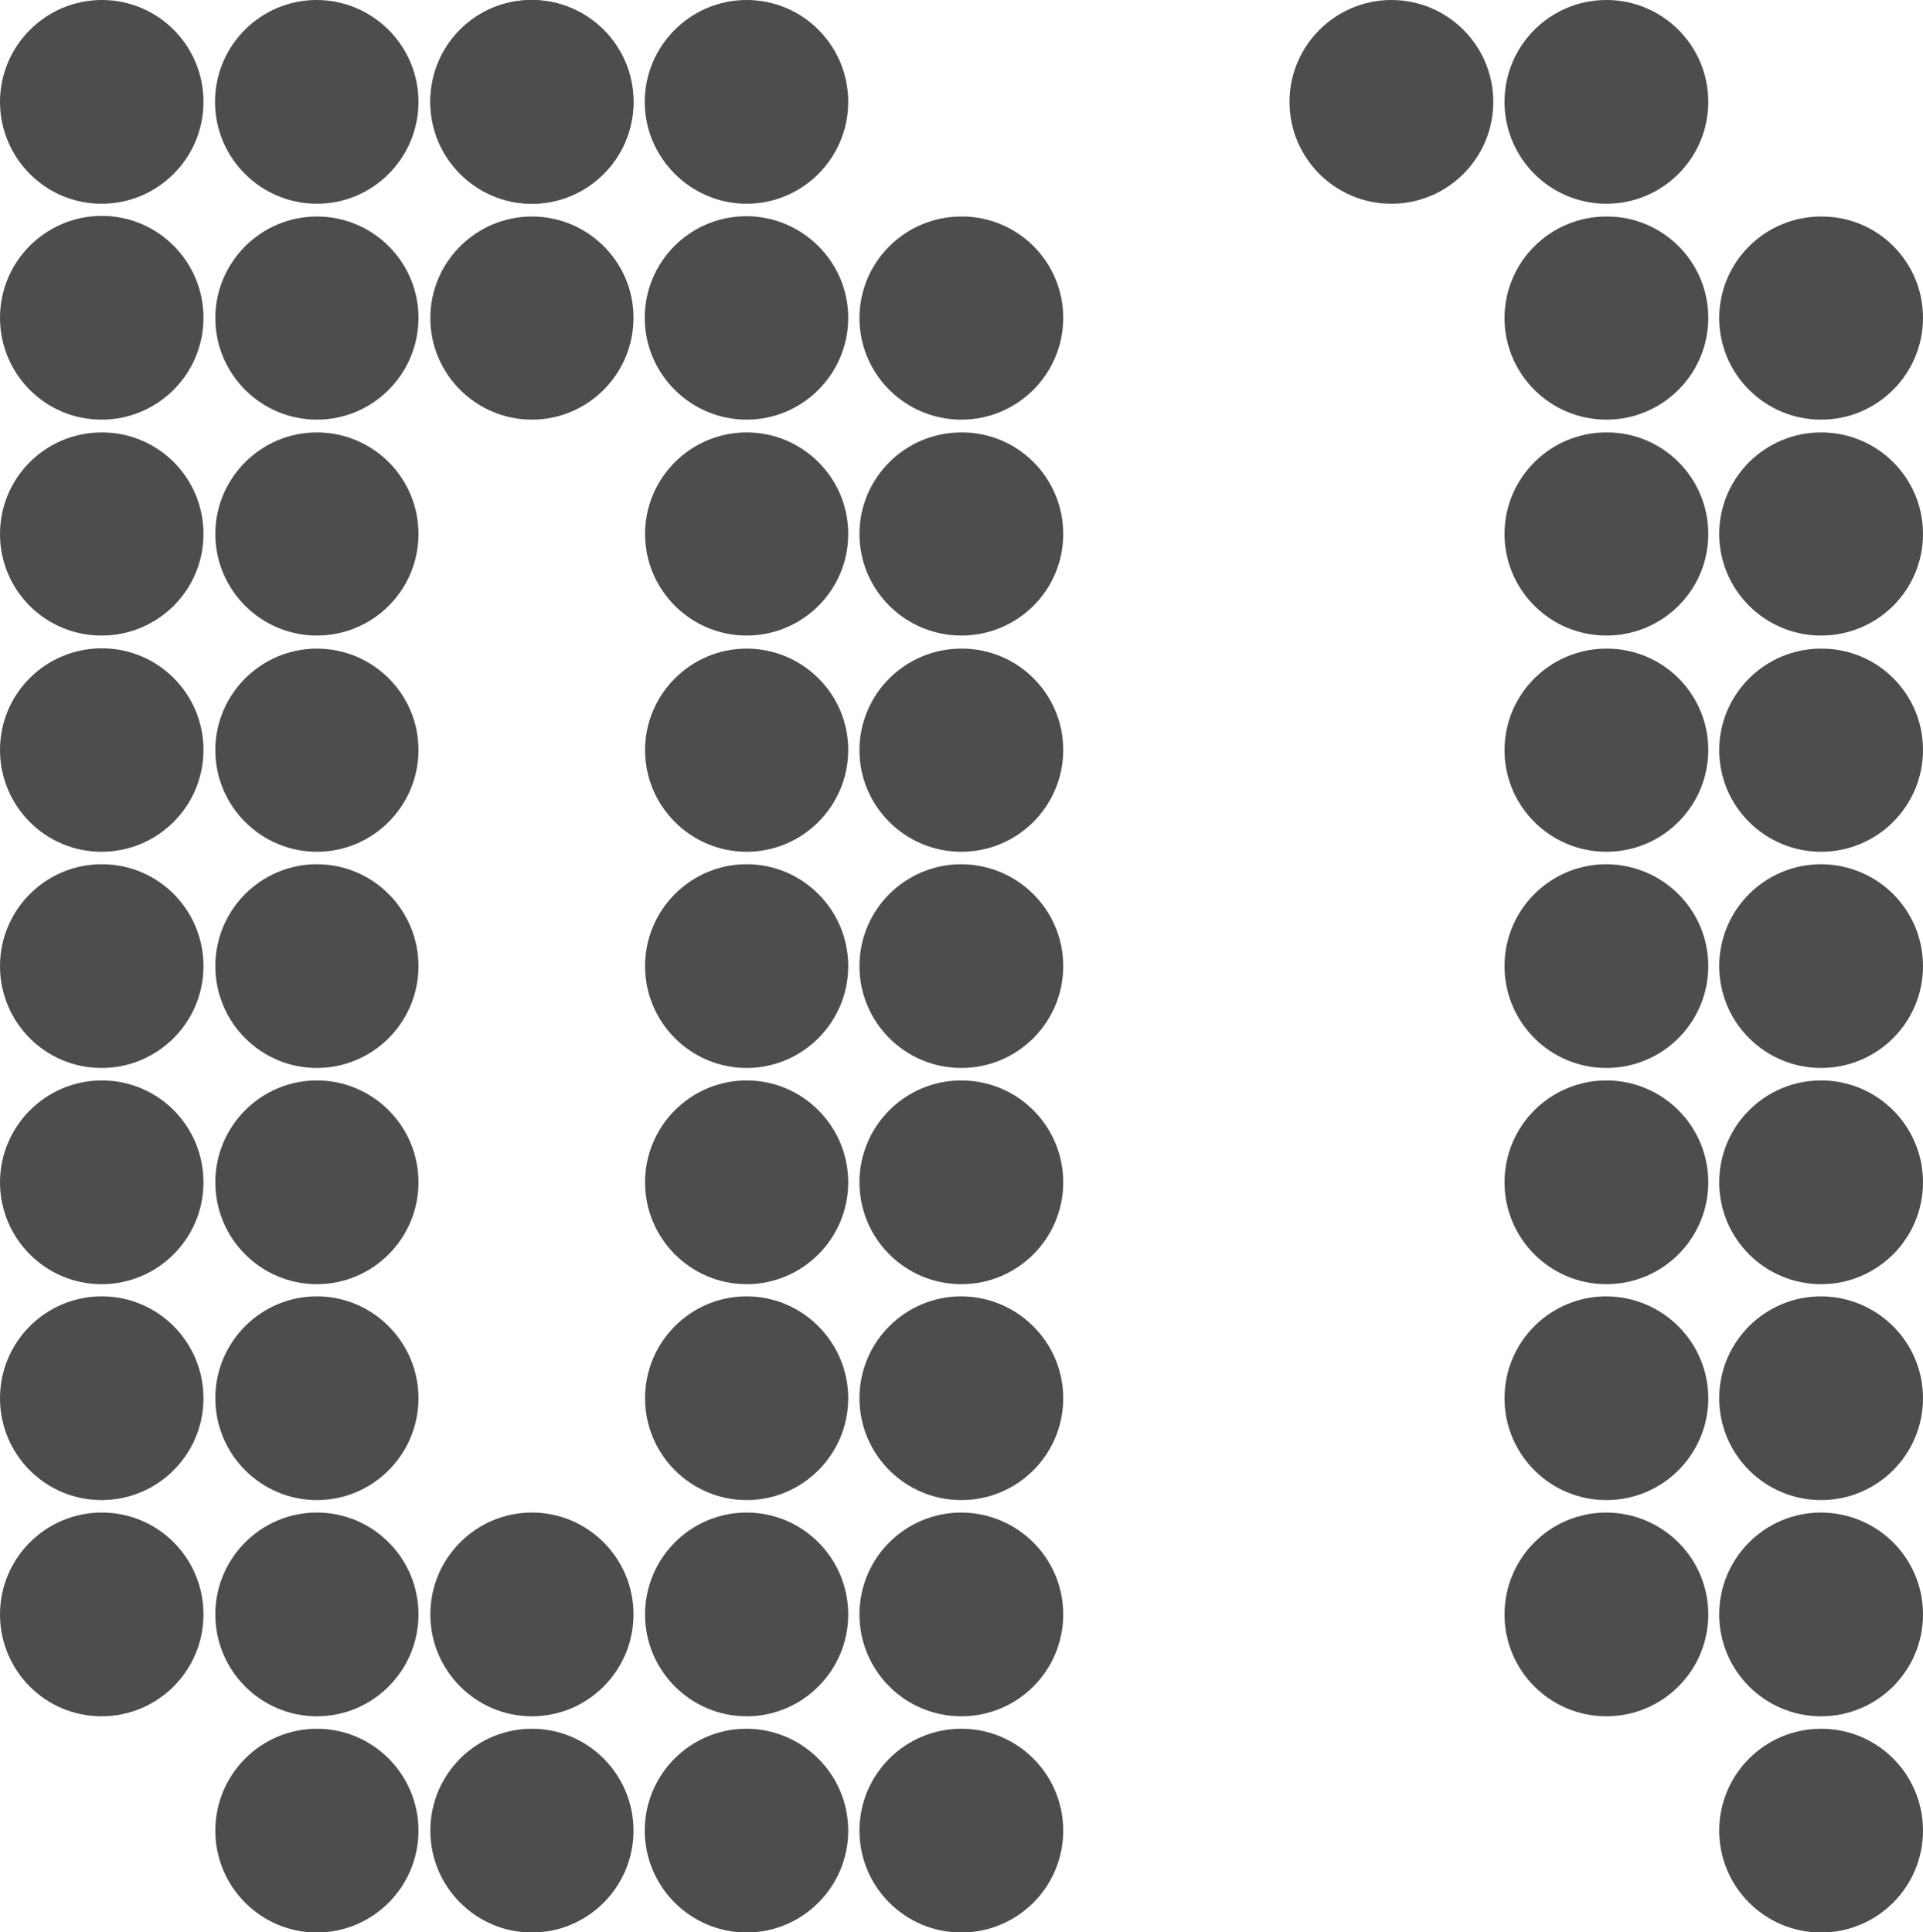 <?xml version="1.0" encoding="utf-8"?>
<!-- Generator: Adobe Illustrator 22.0.0, SVG Export Plug-In . SVG Version: 6.00 Build 0)  -->
<svg version="1.1" id="Calque_1" xmlns="http://www.w3.org/2000/svg" xmlns:xlink="http://www.w3.org/1999/xlink" x="0px" y="0px"
	 viewBox="0 0 632.3 635.4" style="enable-background:new 0 0 632.3 635.4;" xml:space="preserve">
<style type="text/css">
	.st0{opacity:0.696;enable-background:new    ;}
</style>
<g>
	<g>
		<g>
			<g>
				<g>
					<g class="st0">
						<g>
							<g>
								<g>
									<path d="M66.9,33.5c0,18.5-15,33.5-33.5,33.5S0,51.9,0,33.5S15,0,33.5,0S66.9,15,66.9,33.5"/>
									<path d="M137.6,33.5c0,18.5-15,33.5-33.4,33.5s-33.5-15-33.5-33.5S85.7,0,104.1,0S137.6,15,137.6,33.5"/>
									<path d="M208.3,33.5c0,18.5-15,33.5-33.4,33.5s-33.4-15-33.4-33.5S156.3,0,174.8,0S208.3,15,208.3,33.5"/>
									<path d="M278.9,33.5c0,18.5-15,33.5-33.4,33.5S212,51.9,212,33.5S227,0,245.5,0S278.9,15,278.9,33.5"/>
									<path d="M491,33.5c0,18.5-15,33.5-33.5,33.5s-33.5-15-33.5-33.5S439.1,0,457.5,0C476,0,491,15,491,33.5"/>
									<path d="M561.7,33.5c0,18.5-15,33.5-33.5,33.5c-18.5,0-33.5-15-33.5-33.5S509.7,0,528.2,0C546.7,0,561.7,15,561.7,33.5"/>
									<path d="M66.9,104.5c0,18.5-15,33.5-33.5,33.5S0,123,0,104.5s15-33.5,33.5-33.5S66.9,86.1,66.9,104.5"/>
									<path d="M137.6,104.5c0,18.5-15,33.5-33.4,33.5s-33.4-15-33.4-33.4s15-33.4,33.4-33.4S137.6,86.1,137.6,104.5"/>
									<path d="M208.3,104.5c0,18.5-15,33.5-33.4,33.5s-33.4-15-33.4-33.4s15-33.4,33.4-33.4S208.3,86.1,208.3,104.5"/>
									<path d="M208.3,33.5c0,18.5-15,33.5-33.4,33.5s-33.4-15-33.4-33.5S156.3,0,174.8,0S208.3,15,208.3,33.5"/>
									<path d="M278.9,104.5c0,18.5-15,33.5-33.4,33.5S212,123,212,104.5s15-33.4,33.4-33.4S278.9,86.1,278.9,104.5"/>
									<path d="M349.6,104.5c0,18.5-15,33.5-33.5,33.5s-33.5-15-33.5-33.4s15-33.4,33.5-33.4C334.6,71.1,349.6,86.1,349.6,104.5"
										/>
									<path d="M561.7,104.5c0,18.5-15,33.5-33.5,33.5c-18.5,0-33.5-15-33.5-33.4s15-33.4,33.5-33.4
										C546.7,71.1,561.7,86.1,561.7,104.5"/>
									<path d="M632.3,104.5c0,18.5-15,33.5-33.5,33.5c-18.5,0-33.5-15-33.5-33.4s15-33.4,33.5-33.4
										C617.4,71.1,632.3,86.1,632.3,104.5"/>
									<path d="M66.9,175.6c0,18.5-15,33.4-33.5,33.4S0,194.1,0,175.6s15-33.4,33.5-33.4S66.9,157.1,66.9,175.6"/>
									<path d="M137.6,175.6c0,18.5-15,33.4-33.4,33.4s-33.4-15-33.4-33.4s15-33.4,33.4-33.4S137.6,157.1,137.6,175.6"/>
									<path d="M278.9,175.6c0,18.5-15,33.4-33.4,33.4s-33.4-15-33.4-33.4s15-33.4,33.4-33.4S278.9,157.1,278.9,175.6"/>
									<path d="M349.6,175.6c0,18.5-15,33.4-33.5,33.4s-33.5-15-33.5-33.4s15-33.4,33.5-33.4C334.6,142.1,349.6,157.1,349.6,175.6
										"/>
									<path d="M561.7,175.6c0,18.5-15,33.4-33.5,33.4c-18.5,0-33.5-15-33.5-33.4s15-33.4,33.5-33.4
										C546.7,142.1,561.7,157.1,561.7,175.6"/>
									<path d="M632.3,175.6c0,18.5-15,33.4-33.5,33.4c-18.5,0-33.5-15-33.5-33.4s15-33.4,33.5-33.4S632.3,157.1,632.3,175.6"/>
									<path d="M66.9,246.6c0,18.5-15,33.5-33.5,33.5S0,265.1,0,246.6s15-33.4,33.5-33.4S66.9,228.2,66.9,246.6"/>
									<path d="M137.6,246.6c0,18.5-15,33.5-33.4,33.5s-33.4-15-33.4-33.4s15-33.4,33.4-33.4S137.6,228.2,137.6,246.6"/>
									<path d="M278.9,246.6c0,18.5-15,33.5-33.4,33.5s-33.4-15-33.4-33.4s15-33.4,33.4-33.4S278.9,228.2,278.9,246.6"/>
									<path d="M349.6,246.6c0,18.5-15,33.5-33.5,33.5s-33.5-15-33.5-33.4s15-33.4,33.5-33.4C334.6,213.2,349.6,228.2,349.6,246.6
										"/>
									<path d="M561.7,246.6c0,18.5-15,33.5-33.5,33.5c-18.5,0-33.5-15-33.5-33.4s15-33.4,33.5-33.4
										C546.7,213.2,561.7,228.2,561.7,246.6"/>
									<path d="M632.3,246.6c0,18.5-15,33.5-33.5,33.5c-18.5,0-33.5-15-33.5-33.4s15-33.4,33.5-33.4
										C617.4,213.2,632.3,228.2,632.3,246.6"/>
									<path d="M66.9,317.7c0,18.5-15,33.5-33.5,33.5S0,336.2,0,317.7s15-33.5,33.5-33.5S66.9,299.2,66.9,317.7"/>
									<path d="M137.6,317.7c0,18.5-15,33.5-33.4,33.5s-33.4-15-33.4-33.5s15-33.5,33.4-33.5S137.6,299.2,137.6,317.7"/>
									<path d="M278.9,317.7c0,18.5-15,33.5-33.4,33.5s-33.4-15-33.4-33.5s15-33.5,33.4-33.5S278.9,299.2,278.9,317.7"/>
									<path d="M349.6,317.7c0,18.5-15,33.5-33.5,33.5s-33.5-15-33.5-33.5s15-33.5,33.5-33.5C334.6,284.3,349.6,299.2,349.6,317.7
										"/>
									<path d="M561.7,317.7c0,18.5-15,33.5-33.5,33.5c-18.5,0-33.5-15-33.5-33.5s15-33.5,33.5-33.5
										C546.7,284.3,561.7,299.2,561.7,317.7"/>
									<path d="M632.3,317.7c0,18.5-15,33.5-33.5,33.5c-18.5,0-33.5-15-33.5-33.5s15-33.5,33.5-33.5
										C617.4,284.3,632.3,299.2,632.3,317.7"/>
									<path d="M66.9,388.8c0,18.5-15,33.5-33.5,33.5S0,407.2,0,388.8s15-33.5,33.5-33.5S66.9,370.3,66.9,388.8"/>
									<path d="M137.6,388.8c0,18.5-15,33.5-33.4,33.5s-33.4-15-33.4-33.5s15-33.5,33.4-33.5S137.6,370.3,137.6,388.8"/>
									<path d="M278.9,388.8c0,18.5-15,33.5-33.4,33.5s-33.4-15-33.4-33.5s15-33.5,33.4-33.5S278.9,370.3,278.9,388.8"/>
									<path d="M349.6,388.8c0,18.5-15,33.5-33.5,33.5s-33.5-15-33.5-33.5s15-33.5,33.5-33.5C334.6,355.3,349.6,370.3,349.6,388.8
										"/>
									<path d="M561.7,388.8c0,18.5-15,33.5-33.5,33.5c-18.5,0-33.5-15-33.5-33.5s15-33.5,33.5-33.5
										C546.7,355.3,561.7,370.3,561.7,388.8"/>
									<path d="M632.3,388.8c0,18.5-15,33.5-33.5,33.5c-18.5,0-33.5-15-33.5-33.5s15-33.5,33.5-33.5S632.3,370.3,632.3,388.8"/>
									<path d="M66.9,459.8c0,18.5-15,33.5-33.5,33.5S0,478.3,0,459.8c0-18.5,15-33.5,33.5-33.5S66.9,441.4,66.9,459.8"/>
									<path d="M137.6,459.8c0,18.5-15,33.5-33.4,33.5s-33.4-15-33.4-33.5s15-33.5,33.4-33.5S137.6,441.4,137.6,459.8"/>
									<path d="M278.9,459.8c0,18.5-15,33.5-33.4,33.5s-33.4-15-33.4-33.5s15-33.5,33.4-33.5S278.9,441.4,278.9,459.8"/>
									<path d="M349.6,459.8c0,18.5-15,33.5-33.5,33.5s-33.5-15-33.5-33.5s15-33.5,33.5-33.5C334.6,426.4,349.6,441.4,349.6,459.8
										"/>
									<path d="M561.7,459.8c0,18.5-15,33.5-33.5,33.5c-18.5,0-33.5-15-33.5-33.5s15-33.5,33.5-33.5
										C546.7,426.4,561.7,441.4,561.7,459.8"/>
									<path d="M632.3,459.8c0,18.5-15,33.5-33.5,33.5c-18.5,0-33.5-15-33.5-33.5s15-33.5,33.5-33.5
										C617.4,426.4,632.3,441.4,632.3,459.8"/>
									<path d="M66.9,530.9c0,18.5-15,33.5-33.5,33.5S0,549.4,0,530.9c0-18.5,15-33.5,33.5-33.5S66.9,512.4,66.9,530.9"/>
									<path d="M137.6,530.9c0,18.5-15,33.5-33.4,33.5s-33.4-15-33.4-33.5c0-18.5,15-33.5,33.4-33.5S137.6,512.4,137.6,530.9"/>
									<path d="M208.3,530.9c0,18.5-15,33.5-33.4,33.5s-33.4-15-33.4-33.5c0-18.5,15-33.5,33.4-33.5S208.3,512.4,208.3,530.9"/>
									<path d="M278.9,530.9c0,18.5-15,33.5-33.4,33.5s-33.4-15-33.4-33.5c0-18.5,15-33.5,33.4-33.5S278.9,512.4,278.9,530.9"/>
									<path d="M349.6,530.9c0,18.5-15,33.5-33.5,33.5s-33.5-15-33.5-33.5c0-18.5,15-33.5,33.5-33.5
										C334.6,497.5,349.6,512.4,349.6,530.9"/>
									<path d="M561.7,530.9c0,18.5-15,33.5-33.5,33.5c-18.5,0-33.5-15-33.5-33.5c0-18.5,15-33.5,33.5-33.5
										C546.7,497.5,561.7,512.4,561.7,530.9"/>
									<path d="M632.3,530.9c0,18.5-15,33.5-33.5,33.5c-18.5,0-33.5-15-33.5-33.5c0-18.5,15-33.5,33.5-33.5
										C617.4,497.5,632.3,512.4,632.3,530.9"/>
									<path d="M632.3,602c0,18.5-15,33.5-33.5,33.5c-18.5,0-33.5-15-33.5-33.5c0-18.5,15-33.5,33.5-33.5
										C617.4,568.5,632.3,583.5,632.3,602"/>
									<path d="M137.6,602c0,18.5-15,33.5-33.4,33.5s-33.4-15-33.4-33.5c0-18.5,15-33.5,33.4-33.5S137.6,583.5,137.6,602"/>
									<path d="M208.3,602c0,18.5-15,33.5-33.4,33.5s-33.4-15-33.4-33.5c0-18.5,15-33.5,33.4-33.5S208.3,583.5,208.3,602"/>
									<path d="M278.9,602c0,18.5-15,33.5-33.4,33.5S212,620.5,212,602c0-18.5,15-33.5,33.4-33.5S278.9,583.5,278.9,602"/>
									<path d="M349.6,602c0,18.5-15,33.5-33.5,33.5s-33.5-15-33.5-33.5c0-18.5,15-33.5,33.5-33.5
										C334.6,568.5,349.6,583.5,349.6,602"/>
								</g>
							</g>
						</g>
					</g>
				</g>
			</g>
		</g>
	</g>
</g>
<g>
	<g>
		<g>
			<g>
				<g class="st0">
					<g>
						<g>
							<g>
								<path d="M-673.1,33.5c0,18.5-15,33.5-33.5,33.5c-18.5,0-33.5-15-33.5-33.5S-725,0-706.5,0C-688.1,0-673.1,15-673.1,33.5"/>
								<path d="M-602.4,33.5c0,18.5-15,33.5-33.5,33.5s-33.5-15-33.5-33.5S-654.3,0-635.9,0S-602.4,15-602.4,33.5"/>
								<path d="M-531.7,33.5c0,18.5-15,33.5-33.5,33.5s-33.5-15-33.5-33.5S-583.7,0-565.2,0S-531.7,15-531.7,33.5"/>
								<path d="M-461.1,33.5c0,18.5-15,33.5-33.5,33.5c-18.5,0-33.4-15-33.4-33.5S-513,0-494.5,0C-476,0-461.1,15-461.1,33.5"/>
								<path d="M-249,33.5c0,18.5-15,33.5-33.5,33.5s-33.5-15-33.5-33.5S-300.9,0-282.5,0C-264,0-249,15-249,33.5"/>
								<path d="M-178.3,33.5c0,18.5-15,33.5-33.5,33.5c-18.5,0-33.5-15-33.5-33.5S-230.3,0-211.8,0C-193.3,0-178.3,15-178.3,33.5"
									/>
								<path d="M-673.1,104.5c0,18.5-15,33.5-33.5,33.5c-18.5,0-33.5-15-33.5-33.5s15-33.5,33.5-33.5
									C-688.1,71.1-673.1,86.1-673.1,104.5"/>
								<path d="M-602.4,104.5c0,18.5-15,33.5-33.5,33.5s-33.5-15-33.5-33.4s15-33.4,33.5-33.4S-602.4,86.1-602.4,104.5"/>
								<path d="M-531.7,104.5c0,18.5-15,33.5-33.5,33.5s-33.5-15-33.5-33.4s15-33.4,33.5-33.4S-531.7,86.1-531.7,104.5"/>
								<path d="M-531.7,33.5c0,18.5-15,33.5-33.5,33.5s-33.5-15-33.5-33.5S-583.7,0-565.2,0S-531.7,15-531.7,33.5"/>
								<path d="M-461.1,104.5c0,18.5-15,33.5-33.5,33.5c-18.5,0-33.4-15-33.4-33.4s15-33.4,33.4-33.4
									C-476,71.1-461.1,86.1-461.1,104.5"/>
								<path d="M-390.4,104.5c0,18.5-15,33.5-33.5,33.5s-33.5-15-33.5-33.4s15-33.4,33.5-33.4C-405.4,71.1-390.4,86.1-390.4,104.5"
									/>
								<path d="M-178.3,104.5c0,18.5-15,33.5-33.5,33.5c-18.5,0-33.5-15-33.5-33.4s15-33.4,33.5-33.4
									C-193.3,71.1-178.3,86.1-178.3,104.5"/>
								<path d="M-107.7,104.5c0,18.5-15,33.5-33.5,33.5c-18.5,0-33.5-15-33.5-33.4s15-33.4,33.5-33.4
									C-122.6,71.1-107.7,86.1-107.7,104.5"/>
								<path d="M-673.1,175.6c0,18.5-15,33.4-33.5,33.4c-18.5,0-33.5-15-33.5-33.4s15-33.4,33.5-33.4
									C-688.1,142.1-673.1,157.1-673.1,175.6"/>
								<path d="M-602.4,175.6c0,18.5-15,33.4-33.5,33.4s-33.5-15-33.5-33.4s15-33.4,33.5-33.4S-602.4,157.1-602.4,175.6"/>
								<path d="M-461.1,175.6c0,18.5-15,33.4-33.5,33.4c-18.5,0-33.4-15-33.4-33.4s15-33.4,33.4-33.4
									C-476,142.1-461.1,157.1-461.1,175.6"/>
								<path d="M-390.4,175.6c0,18.5-15,33.4-33.5,33.4s-33.5-15-33.5-33.4s15-33.4,33.5-33.4
									C-405.4,142.1-390.4,157.1-390.4,175.6"/>
								<path d="M-178.3,175.6c0,18.5-15,33.4-33.5,33.4c-18.5,0-33.5-15-33.5-33.4s15-33.4,33.5-33.4
									C-193.3,142.1-178.3,157.1-178.3,175.6"/>
								<path d="M-107.7,175.6c0,18.5-15,33.4-33.5,33.4c-18.5,0-33.5-15-33.5-33.4s15-33.4,33.5-33.4S-107.7,157.1-107.7,175.6"/>
								<path d="M-673.1,246.6c0,18.5-15,33.5-33.5,33.5c-18.5,0-33.5-15-33.5-33.5s15-33.4,33.5-33.4
									C-688.1,213.2-673.1,228.2-673.1,246.6"/>
								<path d="M-602.4,246.6c0,18.5-15,33.5-33.5,33.5s-33.5-15-33.5-33.4s15-33.4,33.5-33.4S-602.4,228.2-602.4,246.6"/>
								<path d="M-461.1,246.6c0,18.5-15,33.5-33.5,33.5c-18.5,0-33.4-15-33.4-33.4s15-33.4,33.4-33.4
									C-476,213.2-461.1,228.2-461.1,246.6"/>
								<path d="M-390.4,246.6c0,18.5-15,33.5-33.5,33.5s-33.5-15-33.5-33.4s15-33.4,33.5-33.4
									C-405.4,213.2-390.4,228.2-390.4,246.6"/>
								<path d="M-178.3,246.6c0,18.5-15,33.5-33.5,33.5c-18.5,0-33.5-15-33.5-33.4s15-33.4,33.5-33.4
									C-193.3,213.2-178.3,228.2-178.3,246.6"/>
								<path d="M-107.7,246.6c0,18.5-15,33.5-33.5,33.5c-18.5,0-33.5-15-33.5-33.4s15-33.4,33.5-33.4
									C-122.6,213.2-107.7,228.2-107.7,246.6"/>
								<path d="M-673.1,317.7c0,18.5-15,33.5-33.5,33.5c-18.5,0-33.5-15-33.5-33.5s15-33.5,33.5-33.5
									C-688.1,284.3-673.1,299.2-673.1,317.7"/>
								<path d="M-602.4,317.7c0,18.5-15,33.5-33.5,33.5s-33.5-15-33.5-33.5s15-33.5,33.5-33.5S-602.4,299.2-602.4,317.7"/>
								<path d="M-461.1,317.7c0,18.5-15,33.5-33.5,33.5c-18.5,0-33.4-15-33.4-33.5s15-33.5,33.4-33.5
									C-476,284.3-461.1,299.2-461.1,317.7"/>
								<path d="M-390.4,317.7c0,18.5-15,33.5-33.5,33.5s-33.5-15-33.5-33.5s15-33.5,33.5-33.5
									C-405.4,284.3-390.4,299.2-390.4,317.7"/>
								<path d="M-178.3,317.7c0,18.5-15,33.5-33.5,33.5c-18.5,0-33.5-15-33.5-33.5s15-33.5,33.5-33.5
									C-193.3,284.3-178.3,299.2-178.3,317.7"/>
								<path d="M-107.7,317.7c0,18.5-15,33.5-33.5,33.5c-18.5,0-33.5-15-33.5-33.5s15-33.5,33.5-33.5
									C-122.6,284.3-107.7,299.2-107.7,317.7"/>
								<path d="M-673.1,388.8c0,18.5-15,33.5-33.5,33.5c-18.5,0-33.5-15-33.5-33.5s15-33.5,33.5-33.5
									C-688.1,355.3-673.1,370.3-673.1,388.8"/>
								<path d="M-602.4,388.8c0,18.5-15,33.5-33.5,33.5s-33.5-15-33.5-33.5s15-33.5,33.5-33.5S-602.4,370.3-602.4,388.8"/>
								<path d="M-461.1,388.8c0,18.5-15,33.5-33.5,33.5c-18.5,0-33.4-15-33.4-33.5s15-33.5,33.4-33.5
									C-476,355.3-461.1,370.3-461.1,388.8"/>
								<path d="M-390.4,388.8c0,18.5-15,33.5-33.5,33.5s-33.5-15-33.5-33.5s15-33.5,33.5-33.5
									C-405.4,355.3-390.4,370.3-390.4,388.8"/>
								<path d="M-178.3,388.8c0,18.5-15,33.5-33.5,33.5c-18.5,0-33.5-15-33.5-33.5s15-33.5,33.5-33.5
									C-193.3,355.3-178.3,370.3-178.3,388.8"/>
								<path d="M-107.7,388.8c0,18.5-15,33.5-33.5,33.5c-18.5,0-33.5-15-33.5-33.5s15-33.5,33.5-33.5S-107.7,370.3-107.7,388.8"/>
								<path d="M-673.1,459.8c0,18.5-15,33.5-33.5,33.5c-18.5,0-33.5-15-33.5-33.5c0-18.5,15-33.5,33.5-33.5
									C-688.1,426.4-673.1,441.4-673.1,459.8"/>
								<path d="M-602.4,459.8c0,18.5-15,33.5-33.5,33.5s-33.5-15-33.5-33.5s15-33.5,33.5-33.5S-602.4,441.4-602.4,459.8"/>
								<path d="M-461.1,459.8c0,18.5-15,33.5-33.5,33.5c-18.5,0-33.4-15-33.4-33.5s15-33.5,33.4-33.5
									C-476,426.4-461.1,441.4-461.1,459.8"/>
								<path d="M-390.4,459.8c0,18.5-15,33.5-33.5,33.5s-33.5-15-33.5-33.5s15-33.5,33.5-33.5
									C-405.4,426.4-390.4,441.4-390.4,459.8"/>
								<path d="M-178.3,459.8c0,18.5-15,33.5-33.5,33.5c-18.5,0-33.5-15-33.5-33.5s15-33.5,33.5-33.5
									C-193.3,426.4-178.3,441.4-178.3,459.8"/>
								<path d="M-107.7,459.8c0,18.5-15,33.5-33.5,33.5c-18.5,0-33.5-15-33.5-33.5s15-33.5,33.5-33.5
									C-122.6,426.4-107.7,441.4-107.7,459.8"/>
								<path d="M-673.1,530.9c0,18.5-15,33.5-33.5,33.5c-18.5,0-33.5-15-33.5-33.5c0-18.5,15-33.5,33.5-33.5
									C-688.1,497.5-673.1,512.4-673.1,530.9"/>
								<path d="M-602.4,530.9c0,18.5-15,33.5-33.5,33.5s-33.5-15-33.5-33.5c0-18.5,15-33.5,33.5-33.5S-602.4,512.4-602.4,530.9"/>
								<path d="M-531.7,530.9c0,18.5-15,33.5-33.5,33.5s-33.5-15-33.5-33.5c0-18.5,15-33.5,33.5-33.5S-531.7,512.4-531.7,530.9"/>
								<path d="M-461.1,530.9c0,18.5-15,33.5-33.5,33.5c-18.5,0-33.4-15-33.4-33.5c0-18.5,15-33.5,33.4-33.5
									C-476,497.5-461.1,512.4-461.1,530.9"/>
								<path d="M-390.4,530.9c0,18.5-15,33.5-33.5,33.5s-33.5-15-33.5-33.5c0-18.5,15-33.5,33.5-33.5
									C-405.4,497.5-390.4,512.4-390.4,530.9"/>
								<path d="M-178.3,530.9c0,18.5-15,33.5-33.5,33.5c-18.5,0-33.5-15-33.5-33.5c0-18.5,15-33.5,33.5-33.5
									C-193.3,497.5-178.3,512.4-178.3,530.9"/>
								<path d="M-107.7,530.9c0,18.5-15,33.5-33.5,33.5c-18.5,0-33.5-15-33.5-33.5c0-18.5,15-33.5,33.5-33.5
									C-122.6,497.5-107.7,512.4-107.7,530.9"/>
								<path d="M-107.7,602c0,18.5-15,33.5-33.5,33.5c-18.5,0-33.5-15-33.5-33.5c0-18.5,15-33.5,33.5-33.5
									C-122.6,568.5-107.7,583.5-107.7,602"/>
								<path d="M-602.4,602c0,18.5-15,33.5-33.5,33.5s-33.5-15-33.5-33.5c0-18.5,15-33.5,33.5-33.5S-602.4,583.5-602.4,602"/>
								<path d="M-531.7,602c0,18.5-15,33.5-33.5,33.5s-33.5-15-33.5-33.5c0-18.5,15-33.5,33.5-33.5S-531.7,583.5-531.7,602"/>
								<path d="M-461.1,602c0,18.5-15,33.5-33.5,33.5c-18.5,0-33.4-15-33.4-33.5c0-18.5,15-33.5,33.4-33.5
									C-476,568.5-461.1,583.5-461.1,602"/>
								<path d="M-390.4,602c0,18.5-15,33.5-33.5,33.5s-33.5-15-33.5-33.5c0-18.5,15-33.5,33.5-33.5
									C-405.4,568.5-390.4,583.5-390.4,602"/>
							</g>
						</g>
					</g>
				</g>
			</g>
		</g>
	</g>
</g>
</svg>
